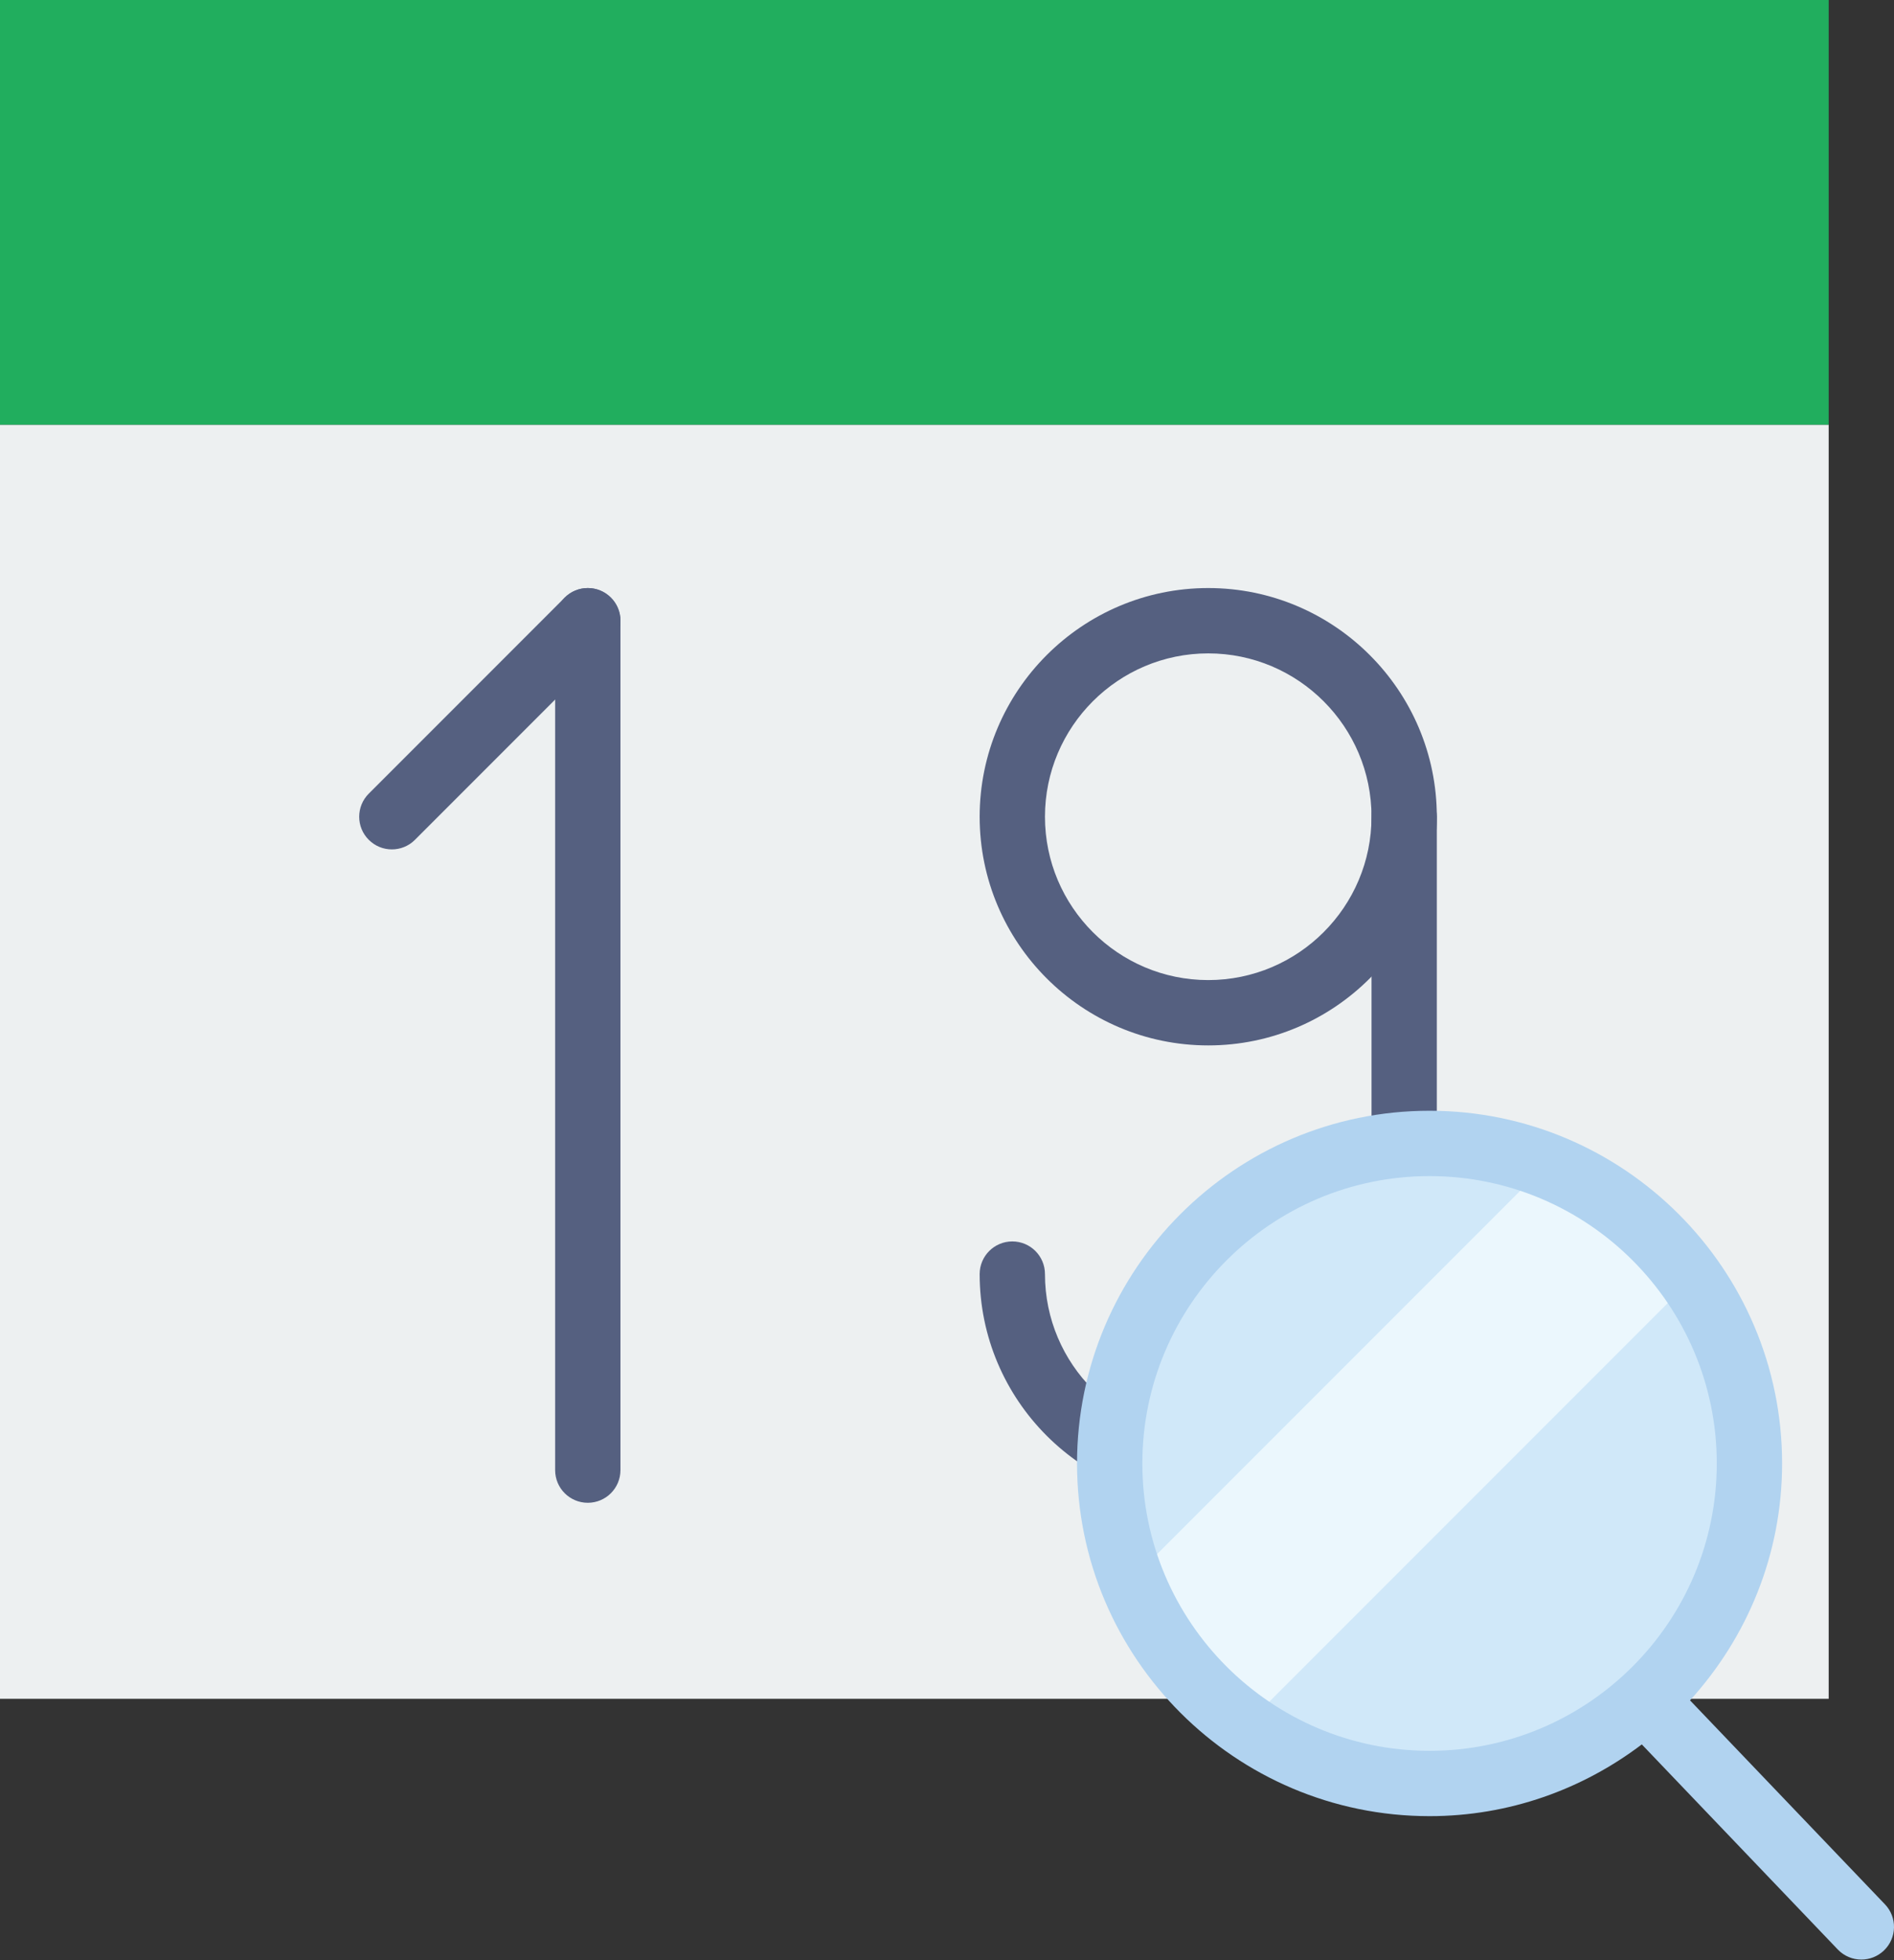 <?xml version="1.0" encoding="UTF-8" standalone="no"?>
<svg width="58px" height="60px" viewBox="0 0 58 60" version="1.1" xmlns="http://www.w3.org/2000/svg" xmlns:xlink="http://www.w3.org/1999/xlink" xmlns:sketch="http://www.bohemiancoding.com/sketch/ns">
    <rect x="0" y="0" width="58" height="60" fill="#333333" stroke="none"/>
    <!-- Generator: Sketch 3.2.2 (9983) - http://www.bohemiancoding.com/sketch -->
    <title>292 - Search Calendar (Flat)</title>
    <desc>Created with Sketch.</desc>
    <defs></defs>
    <g id="Page-1" stroke="none" stroke-width="1" fill="none" fill-rule="evenodd" sketch:type="MSPage">
        <g id="292---Search-Calendar-(Flat)" sketch:type="MSLayerGroup">
            <path d="M0,13 L56,13 L56,52 L0,52 L0,13 Z" id="Fill-1023" fill="#EDF0F1" sketch:type="MSShapeGroup"></path>
            <path d="M41,0 L0,0 L0,13 L56,13 L56,0 L41,0" id="Fill-1024" fill="#21AE5E" sketch:type="MSShapeGroup"></path>
            <path d="M18,46 C17.448,46 17,45.553 17,45 L17,19 C17,18.448 17.448,18 18,18 C18.552,18 19,18.448 19,19 L19,45 C19,45.553 18.552,46 18,46" id="Fill-1025" fill="#556080" sketch:type="MSShapeGroup"></path>
            <path d="M12,26 C11.744,26 11.488,25.902 11.293,25.707 C10.902,25.317 10.902,24.684 11.293,24.293 L17.293,18.293 C17.684,17.903 18.316,17.903 18.707,18.293 C19.098,18.684 19.098,19.317 18.707,19.707 L12.707,25.707 C12.512,25.902 12.256,26 12,26" id="Fill-1026" fill="#556080" sketch:type="MSShapeGroup"></path>
            <path d="M37,32 C33.14,32 30,28.86 30,25 C30,21.141 33.14,18 37,18 C40.86,18 44,21.141 44,25 C44,28.86 40.86,32 37,32 L37,32 Z M37,20 C34.243,20 32,22.243 32,25 C32,27.757 34.243,30 37,30 C39.757,30 42,27.757 42,25 C42,22.243 39.757,20 37,20 L37,20 Z" id="Fill-1027" fill="#556080" sketch:type="MSShapeGroup"></path>
            <path d="M37,46 C33.14,46 30,42.859 30,39 C30,38.447 30.448,38 31,38 C31.552,38 32,38.447 32,39 C32,41.757 34.243,44 37,44 C39.757,44 42,41.757 42,39 L42,25 C42,24.448 42.448,24 43,24 C43.552,24 44,24.448 44,25 L44,39 C44,42.859 40.86,46 37,46" id="Fill-1028" fill="#556080" sketch:type="MSShapeGroup"></path>
            <path d="M53.573,44.796 C53.573,50.206 49.188,54.592 43.777,54.592 C38.367,54.592 33.982,50.206 33.982,44.796 C33.982,39.386 38.367,35 43.777,35 C49.188,35 53.573,39.386 53.573,44.796" id="Fill-2406" fill="#D0E8F9" sketch:type="MSShapeGroup"></path>
            <path d="M47.33,35.675 L34.656,48.349 C35.362,50.159 36.586,51.706 38.151,52.808 L51.789,39.17 C50.688,37.604 49.14,36.38 47.33,35.675" id="Fill-2407" fill="#EBF7FD" sketch:type="MSShapeGroup"></path>
            <path d="M57.723,58.291 L51.753,52.047 C53.499,50.128 54.573,47.588 54.573,44.796 C54.573,38.844 49.731,34 43.777,34 C37.824,34 32.982,38.844 32.982,44.796 C32.982,50.749 37.824,55.592 43.777,55.592 C46.219,55.592 48.466,54.768 50.277,53.396 L56.278,59.673 C56.474,59.878 56.736,59.982 57,59.982 C57.249,59.982 57.497,59.89 57.692,59.704 C58.09,59.323 58.105,58.69 57.723,58.291 L57.723,58.291 Z M34.982,44.796 C34.982,39.946 38.928,36 43.777,36 C48.627,36 52.573,39.946 52.573,44.796 C52.573,49.646 48.627,53.592 43.777,53.592 C38.928,53.592 34.982,49.646 34.982,44.796 L34.982,44.796 Z" id="Fill-2408" fill="#B1D3F0" sketch:type="MSShapeGroup"></path>
        </g>
    </g>
</svg>